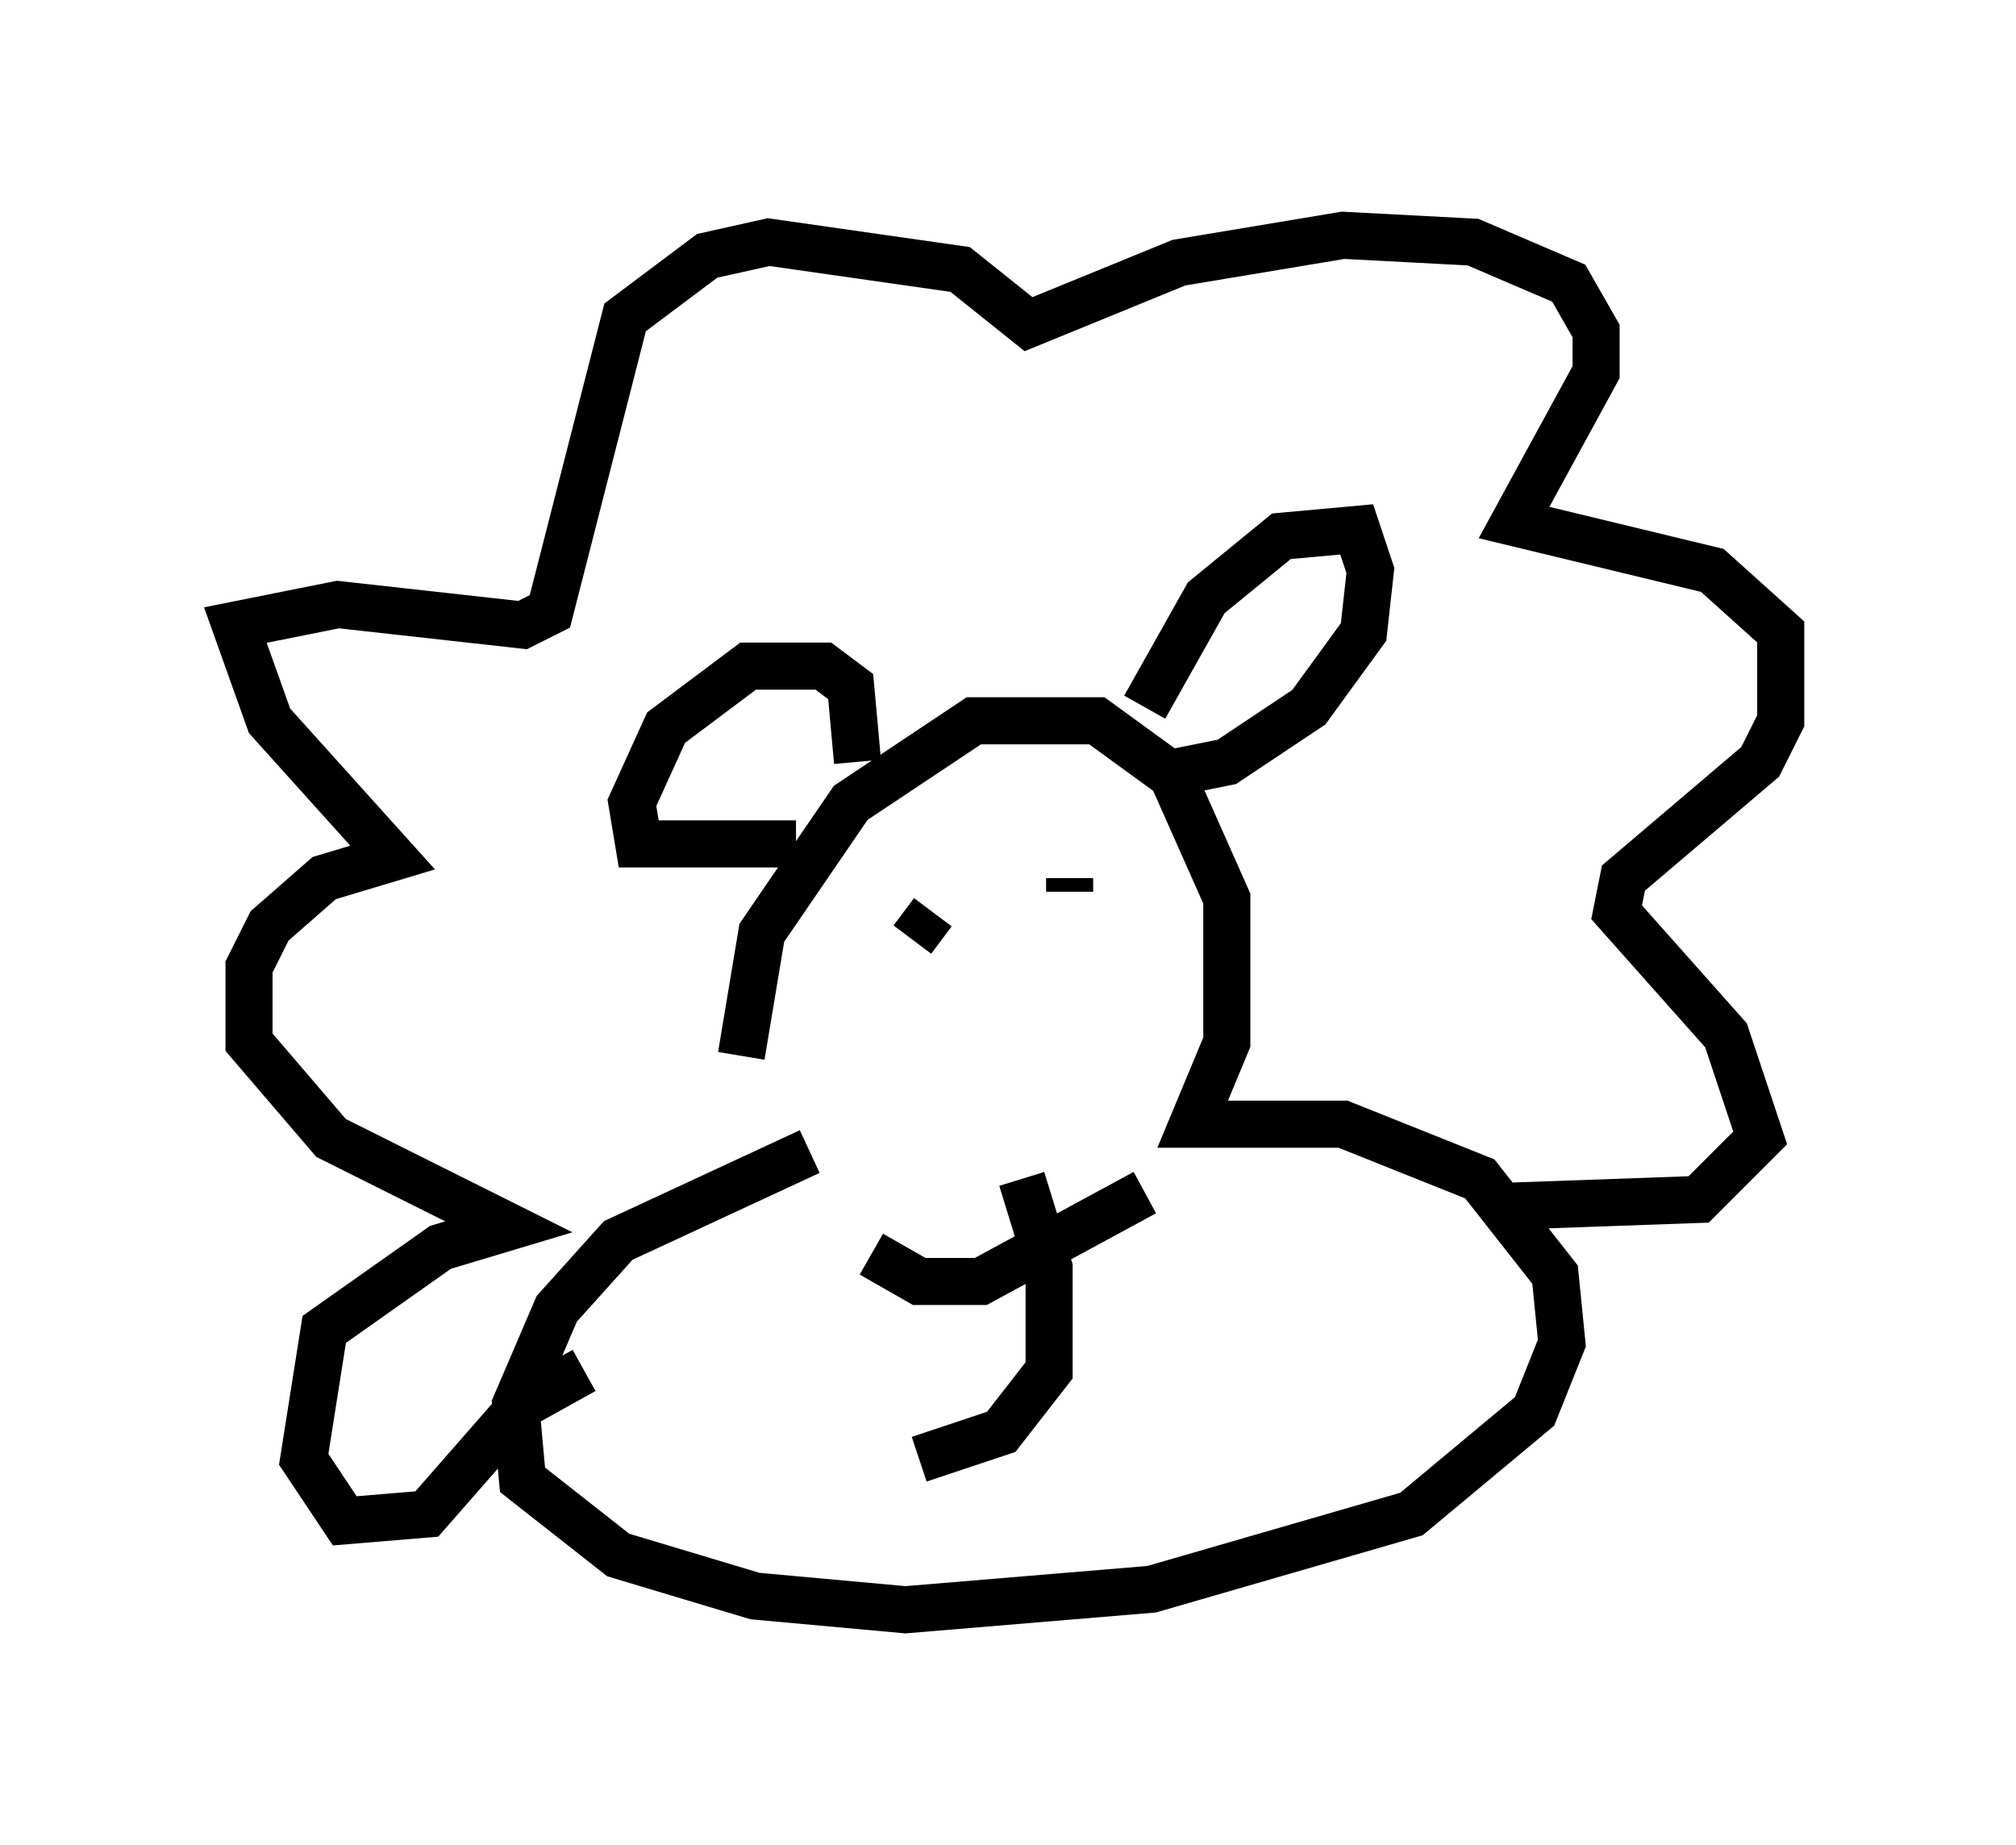 <?xml version="1.0" encoding="utf-8" ?>
<svg baseProfile="full" height="39.195" version="1.1" width="42.827" xmlns="http://www.w3.org/2000/svg" xmlns:ev="http://www.w3.org/2001/xml-events" xmlns:xlink="http://www.w3.org/1999/xlink"><defs /><rect fill="white" height="39.195" width="42.827" x="0" y="0" /><path d="M16.62, 18.654 m0.581, 5.81 l-4.067, 1.888 -1.307, 1.453 l-0.872, 2.034 0.145, 1.598 l2.034, 1.598 2.905, 0.872 l3.196, 0.291 5.229, -0.436 l5.52, -1.598 2.615, -2.179 l0.581, -1.453 -0.145, -1.453 l-1.598, -2.034 -2.905, -1.162 l-3.196, 0.0 0.726, -1.743 l0.0, -3.05 -1.162, -2.615 l-1.598, -1.162 -2.615, 0.0 l-2.615, 1.743 -1.888, 2.76 l-0.436, 2.615 m1.162, -4.503 l-3.341, 0.0 -0.145, -0.872 l0.726, -1.598 1.743, -1.307 l1.598, 0.0 0.581, 0.436 l0.145, 1.598 m6.101, -1.162 l1.307, -2.324 1.598, -1.307 l1.598, -0.145 0.291, 0.872 l-0.145, 1.307 -1.162, 1.598 l-1.743, 1.162 -1.453, 0.291 m-12.201, 12.637 l-1.307, 0.726 -2.034, 2.324 l-1.743, 0.145 -0.872, -1.307 l0.436, -2.76 2.469, -1.743 l1.453, -0.436 -3.777, -1.888 l-1.743, -2.034 0.0, -1.598 l0.436, -0.872 1.162, -1.017 l1.453, -0.436 -2.615, -2.905 l-0.726, -2.034 2.179, -0.436 l3.922, 0.436 0.581, -0.291 l1.598, -6.246 1.743, -1.307 l1.307, -0.291 4.067, 0.581 l1.453, 1.162 3.196, -1.307 l3.486, -0.581 2.76, 0.145 l2.034, 0.872 0.581, 1.017 l0.0, 0.872 -1.743, 3.196 l4.212, 1.017 1.453, 1.307 l0.0, 1.888 -0.436, 0.872 l-2.905, 2.469 -0.145, 0.726 l2.324, 2.615 0.726, 2.179 l-1.307, 1.307 -4.067, 0.145 m-12.201, -6.246 l-0.436, 0.581 m3.341, -1.307 l0.0, 0.291 m-4.212, 7.698 l1.017, 0.581 1.307, 0.0 l3.486, -1.888 m-2.615, -0.291 l0.581, 1.888 0.0, 2.179 l-1.017, 1.307 -1.743, 0.581 m3.341, -2.76 " fill="none" stroke="black" stroke-width="1" /></svg>